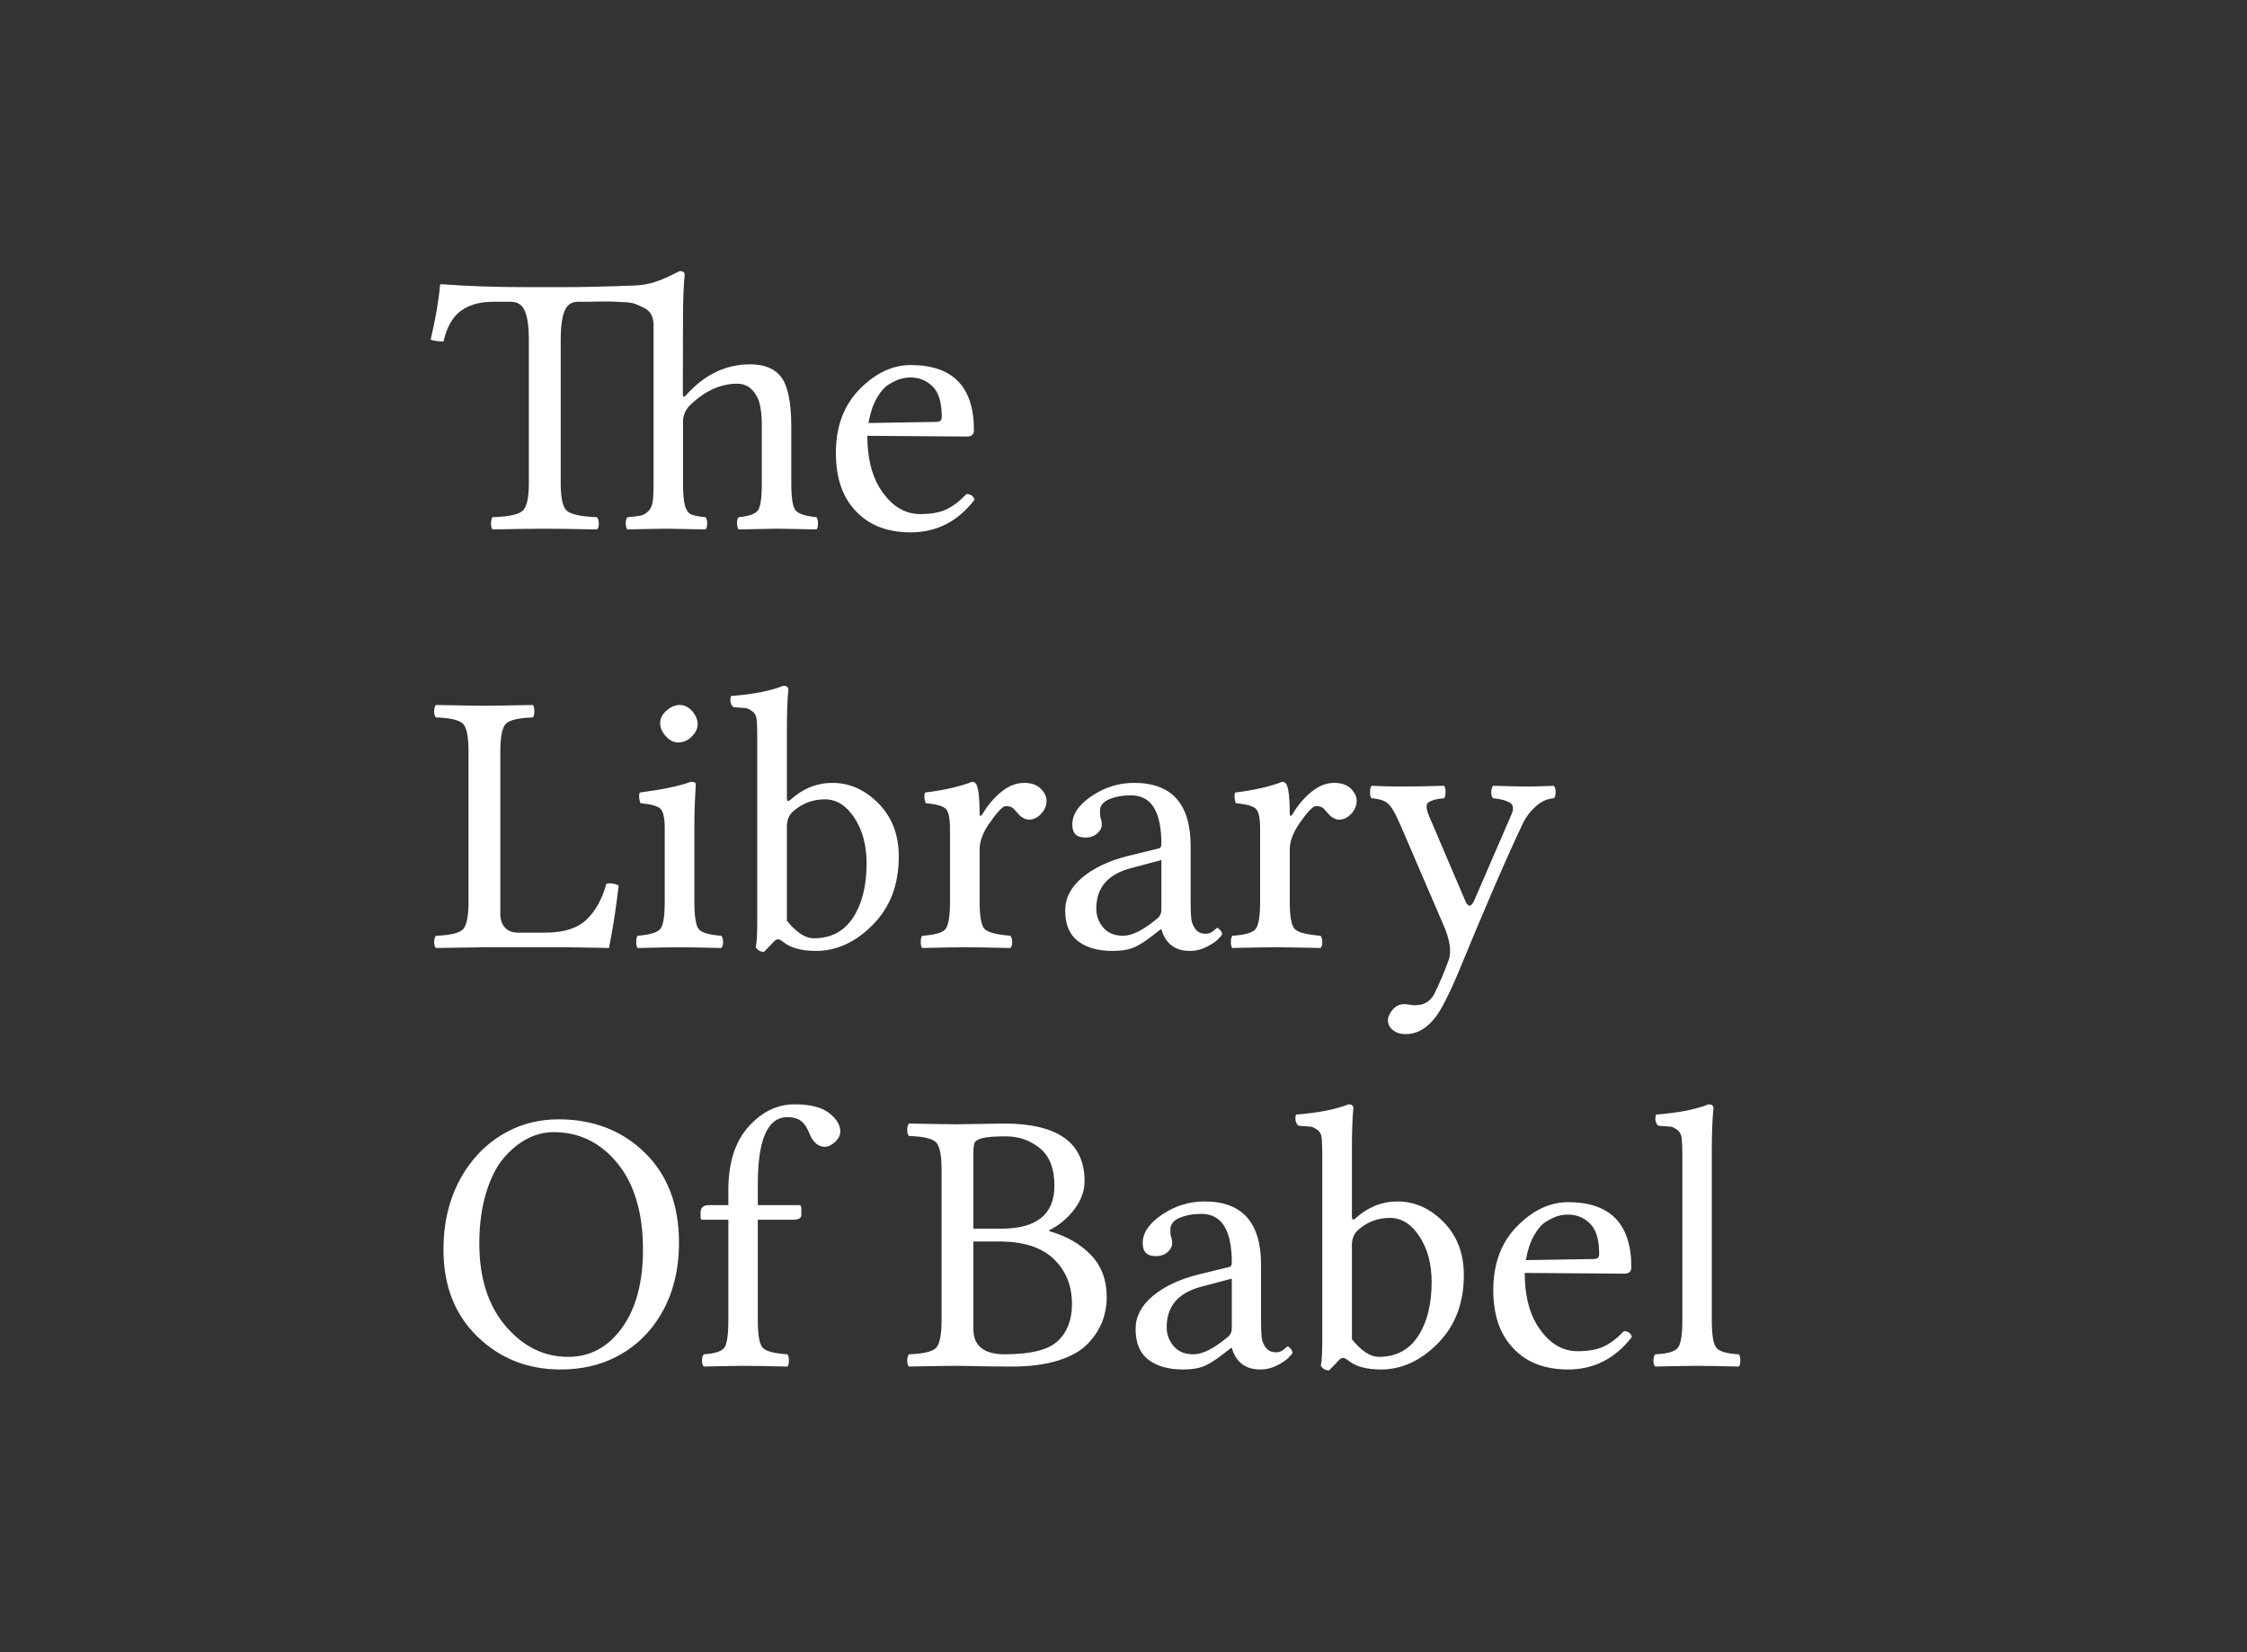 <?xml version="1.0" encoding="utf-8" ?>
<svg xmlns="http://www.w3.org/2000/svg" xmlns:xlink="http://www.w3.org/1999/xlink" width="102" height="75">
	<rect width="100%" height="100%" fill="#333333" stroke="none"/>
	<clipPath id="cl_4">
		<rect width="101.261" height="74.569"/>
	</clipPath>
	<g clip-path="url(#cl_4)">
		<path fill="white" transform="translate(19.5 9)" d="M5.952 12.925Q5.952 13.946 6.238 14.191Q6.524 14.435 7.595 14.477Q7.678 14.56 7.682 14.763Q7.687 14.967 7.595 15.033Q5.894 15 5.238 15Q4.524 15 2.855 15.033Q2.789 14.967 2.789 14.763Q2.789 14.56 2.855 14.477Q3.926 14.444 4.217 14.195Q4.507 13.946 4.507 12.925L4.507 6.384Q4.507 5.554 4.329 5.126Q4.15 4.699 3.702 4.699L2.872 4.699Q1.992 4.699 1.428 5.105Q0.863 5.512 0.631 6.5Q0.274 6.5 0.05 6.417Q0.39 4.956 0.473 3.952Q0.473 3.902 0.548 3.902Q2.266 4.035 4.507 4.035L5.968 4.035Q7.429 4.035 9.313 3.96Q9.762 3.943 10.144 3.827Q10.525 3.711 10.932 3.512Q11.339 3.312 11.355 3.304Q11.58 3.304 11.58 3.47Q11.513 4.151 11.505 5.255L11.497 8.916Q11.513 9.098 11.663 8.916Q12.908 7.538 14.551 7.538Q15.523 7.538 15.962 8.119Q16.419 8.716 16.419 10.393L16.419 12.925Q16.419 13.929 16.614 14.166Q16.809 14.402 17.564 14.477Q17.631 14.56 17.631 14.763Q17.631 14.967 17.564 15.033Q16.104 15 15.755 15Q15.448 15 14.028 15.033Q13.962 14.95 13.958 14.747Q13.954 14.543 14.028 14.477Q14.726 14.411 14.904 14.17Q15.082 13.929 15.082 12.925L15.082 10.343Q15.082 9.438 14.875 9.032Q14.568 8.417 13.97 8.417Q12.816 8.417 11.795 9.422Q11.505 9.737 11.505 10.136L11.505 12.925Q11.505 13.647 11.592 13.95Q11.679 14.253 11.862 14.344Q12.044 14.435 12.526 14.477Q12.601 14.552 12.601 14.755Q12.601 14.959 12.526 15.033Q11.098 15 10.849 15Q10.384 15 8.981 15.033Q8.907 14.959 8.907 14.755Q8.907 14.552 8.981 14.477Q9.405 14.444 9.592 14.402Q9.778 14.361 9.936 14.199Q10.094 14.037 10.131 13.755Q10.168 13.473 10.168 12.925L10.168 5.77Q10.168 5.496 10.073 5.301Q9.978 5.105 9.766 4.993Q9.554 4.881 9.367 4.807Q9.181 4.732 8.832 4.715Q8.483 4.699 8.28 4.69Q8.077 4.682 7.666 4.69Q7.255 4.699 7.105 4.699L6.732 4.699Q6.292 4.699 6.122 5.13Q5.952 5.562 5.952 6.434L5.952 12.925ZM19.922 10.202L23.002 10.152Q23.259 10.152 23.25 9.92Q23.25 8.949 22.835 8.542Q22.42 8.135 21.839 8.135Q21.615 8.135 21.399 8.193Q21.184 8.251 20.868 8.438Q20.553 8.625 20.295 9.082Q20.038 9.538 19.922 10.202ZM24.379 13.423Q24.67 13.44 24.736 13.688Q23.599 15.166 21.839 15.166Q20.154 15.166 19.241 14.079Q18.444 13.157 18.444 11.563Q18.444 9.762 19.523 8.666Q20.602 7.571 21.839 7.571Q24.711 7.571 24.711 10.526Q24.711 10.816 24.396 10.816L19.872 10.783Q19.872 12.211 20.412 13.116Q21.159 14.336 22.271 14.336Q22.985 14.336 23.437 14.133Q23.89 13.929 24.379 13.423Z"/>
		<path fill="white" transform="translate(19.5 9)" d="M2.499 34Q1.121 34.017 0.291 34.033Q0.208 33.967 0.208 33.763Q0.208 33.56 0.291 33.477Q1.245 33.444 1.507 33.195Q1.768 32.946 1.768 31.925L1.768 25.11Q1.768 24.089 1.507 23.844Q1.245 23.599 0.291 23.566Q0.208 23.5 0.208 23.292Q0.208 23.084 0.291 23.002Q1.992 23.035 2.482 23.035Q3.03 23.035 4.69 23.002Q4.756 23.084 4.756 23.288Q4.756 23.491 4.69 23.566Q3.735 23.599 3.474 23.844Q3.212 24.089 3.212 25.11L3.212 32.489Q3.212 32.879 3.424 33.108Q3.636 33.336 4.009 33.336L5.254 33.336Q6.5 33.336 7.118 32.751Q7.736 32.166 8.027 31.111Q8.317 31.061 8.583 31.194Q8.417 32.672 8.143 34.033Q6.574 34 6.118 34L2.499 34ZM10.467 23.815Q10.467 23.508 10.758 23.255Q11.048 23.002 11.355 23.002Q11.679 23.002 11.924 23.284Q12.169 23.566 12.169 23.881Q12.169 24.172 11.899 24.438Q11.629 24.703 11.289 24.703Q10.982 24.703 10.725 24.421Q10.467 24.139 10.467 23.815ZM12.02 31.925Q12.02 32.946 12.223 33.182Q12.426 33.419 13.24 33.477Q13.323 33.56 13.323 33.763Q13.323 33.967 13.24 34.033Q11.779 34 11.355 34Q10.882 34 9.446 34.033Q9.38 33.967 9.38 33.763Q9.38 33.56 9.446 33.477Q10.26 33.411 10.467 33.178Q10.675 32.946 10.675 31.925L10.675 28.613Q10.675 27.899 10.48 27.712Q10.285 27.525 9.571 27.459Q9.471 27.169 9.538 26.977Q11.115 26.77 11.862 26.488Q12.086 26.488 12.086 26.604Q12.086 26.645 12.078 26.724Q12.069 26.803 12.061 27.04Q12.053 27.276 12.04 27.496Q12.028 27.716 12.024 28.007Q12.02 28.297 12.02 28.538L12.02 31.925ZM16.502 27.832Q16.211 28.09 16.22 28.546L16.22 32.796Q16.867 33.593 17.44 33.593Q18.61 33.593 19.225 32.651Q19.839 31.709 19.839 30.19Q19.839 28.97 19.287 28.127Q18.735 27.285 17.946 27.285Q17.116 27.285 16.502 27.832ZM16.386 27.301Q17.232 26.538 18.287 26.538Q19.457 26.538 20.378 27.471Q21.3 28.405 21.3 29.883Q21.3 31.784 20.125 32.975Q18.951 34.166 17.54 34.166Q16.544 34.166 16.045 33.751Q15.904 33.635 15.809 33.639Q15.713 33.643 15.581 33.792Q15.523 33.859 15.435 33.95Q15.348 34.041 15.307 34.079Q15.265 34.116 15.182 34.208Q14.941 34.208 14.809 34Q14.875 33.676 14.875 32.796L14.875 24.496Q14.875 23.948 14.85 23.678Q14.825 23.408 14.638 23.279Q14.452 23.151 14.348 23.143Q14.244 23.134 13.788 23.101Q13.597 22.91 13.68 22.595Q15.19 22.479 16.062 22.13Q16.286 22.13 16.286 22.304Q16.22 22.985 16.22 24.089L16.22 27.218Q16.22 27.451 16.386 27.301ZM24.969 27.916Q24.969 27.998 24.994 28.032Q25.019 28.065 25.102 27.949Q25.442 27.368 25.944 26.953Q26.446 26.538 26.986 26.538Q27.476 26.538 27.741 26.799Q28.007 27.061 28.007 27.351Q28.007 27.675 27.762 27.94Q27.517 28.206 27.21 28.206Q27.094 28.206 26.973 28.144Q26.853 28.081 26.795 28.023Q26.737 27.965 26.641 27.853Q26.546 27.741 26.513 27.708Q26.396 27.592 26.156 27.592Q25.948 27.592 25.375 28.422Q24.969 29.036 24.969 29.559L24.969 31.925Q24.969 32.946 25.197 33.174Q25.425 33.402 26.363 33.477Q26.446 33.56 26.446 33.763Q26.446 33.967 26.363 34.033Q24.902 34 24.305 34Q23.798 34 22.362 34.033Q22.296 33.967 22.296 33.763Q22.296 33.56 22.362 33.477Q23.192 33.427 23.408 33.187Q23.624 32.946 23.624 31.925L23.624 28.613Q23.624 27.899 23.429 27.712Q23.234 27.525 22.52 27.459Q22.42 27.169 22.487 26.977Q23.815 26.811 24.628 26.488Q24.761 26.488 24.828 26.621Q24.969 26.928 24.969 27.916ZM33.22 30.041L31.875 30.398Q30.256 30.804 30.265 32.265Q30.265 32.722 30.576 33.099Q30.887 33.477 31.485 33.477Q32.083 33.477 32.979 32.738Q33.22 32.572 33.22 32.298L33.22 30.041ZM33.22 33.187L33.187 33.187L32.846 33.452Q32.282 33.892 31.925 34.029Q31.568 34.166 30.995 34.166Q30.024 34.166 29.439 33.726Q28.854 33.286 28.854 32.331Q28.854 31.485 29.625 30.837Q30.398 30.19 31.659 29.866L33.12 29.509Q33.22 29.476 33.22 29.31Q33.22 27.102 31.842 27.102Q31.277 27.102 30.854 27.28Q30.431 27.459 30.431 27.816Q30.431 28.057 30.464 28.148Q30.514 28.248 30.514 28.455Q30.514 28.646 30.31 28.833Q30.107 29.02 29.767 29.02Q29.169 29.02 29.177 28.422Q29.177 27.725 30.061 27.131Q30.945 26.538 31.983 26.538Q34.548 26.538 34.548 29.41L34.548 31.941Q34.548 32.431 34.573 32.688Q34.598 32.946 34.76 33.166Q34.921 33.386 35.228 33.386Q35.436 33.386 35.585 33.253Q35.735 33.12 35.752 33.12Q35.801 33.12 35.888 33.22Q35.976 33.319 35.976 33.402Q35.976 33.452 35.797 33.631Q35.619 33.809 35.262 33.987Q34.905 34.166 34.531 34.166Q33.51 34.174 33.22 33.187ZM39.047 27.916Q39.047 27.998 39.072 28.032Q39.097 28.065 39.18 27.949Q39.52 27.368 40.022 26.953Q40.524 26.538 41.064 26.538Q41.554 26.538 41.819 26.799Q42.085 27.061 42.085 27.351Q42.085 27.675 41.84 27.94Q41.595 28.206 41.288 28.206Q41.172 28.206 41.051 28.144Q40.931 28.081 40.873 28.023Q40.815 27.965 40.719 27.853Q40.624 27.741 40.591 27.708Q40.475 27.592 40.234 27.592Q40.026 27.592 39.454 28.422Q39.047 29.036 39.047 29.559L39.047 31.925Q39.047 32.946 39.275 33.174Q39.503 33.402 40.441 33.477Q40.524 33.56 40.524 33.763Q40.524 33.967 40.441 34.033Q38.98 34 38.383 34Q37.877 34 36.44 34.033Q36.374 33.967 36.374 33.763Q36.374 33.56 36.44 33.477Q37.27 33.427 37.486 33.187Q37.702 32.946 37.702 31.925L37.702 28.613Q37.702 27.899 37.507 27.712Q37.312 27.525 36.598 27.459Q36.498 27.169 36.565 26.977Q37.893 26.811 38.706 26.488Q38.839 26.488 38.906 26.621Q39.047 26.928 39.047 27.916ZM45.953 36.723Q45.273 37.943 44.301 37.943Q43.961 37.943 43.733 37.764Q43.504 37.586 43.504 37.312Q43.504 37.088 43.716 36.835Q43.928 36.581 44.252 36.581Q44.334 36.581 44.48 36.606Q44.625 36.631 44.741 36.631Q45.322 36.631 45.596 36.142Q46.003 35.312 46.26 34.581Q46.468 34 46.02 32.979L44.094 28.505Q43.845 27.932 43.691 27.7Q43.538 27.467 43.343 27.368Q43.148 27.268 42.757 27.235Q42.691 27.169 42.691 26.965Q42.691 26.762 42.757 26.67Q43.438 26.704 44.135 26.704Q44.799 26.704 46.053 26.67Q46.119 26.753 46.119 26.961Q46.119 27.169 46.053 27.235Q45.754 27.26 45.584 27.314Q45.414 27.368 45.331 27.43Q45.248 27.492 45.26 27.637Q45.273 27.783 45.314 27.895Q45.355 28.007 45.455 28.248Q45.48 28.306 45.497 28.339L47.007 31.875Q47.057 32 47.111 32.058Q47.165 32.116 47.215 32.112Q47.265 32.107 47.315 32.053Q47.364 32 47.414 31.892L49.099 27.998Q49.29 27.592 49.041 27.438Q48.792 27.285 48.277 27.235Q48.194 27.169 48.194 26.965Q48.194 26.762 48.277 26.67Q49.539 26.704 49.83 26.704Q50.187 26.704 51.033 26.67Q51.116 26.753 51.116 26.961Q51.116 27.169 51.033 27.235Q50.593 27.268 50.228 27.592Q49.863 27.916 49.655 28.322Q48.568 30.597 46.65 35.262Q46.294 36.108 45.953 36.723Z"/>
		<path fill="white" transform="translate(19.5 9)" d="M5.628 42.392Q5.014 42.392 4.437 42.69Q3.86 42.989 3.366 43.566Q2.872 44.143 2.565 45.156Q2.258 46.169 2.258 47.438Q2.258 49.788 3.449 51.19Q4.64 52.593 6.292 52.593Q7.786 52.593 8.737 51.273Q9.687 49.954 9.687 47.729Q9.687 45.23 8.533 43.811Q7.379 42.392 5.628 42.392ZM11.322 47.405Q11.322 49.53 10.268 51.024Q9.554 52.045 8.446 52.606Q7.338 53.166 5.952 53.166Q3.71 53.166 2.171 51.672Q0.631 50.178 0.631 47.729Q0.631 45.48 1.793 43.886Q2.507 42.906 3.557 42.358Q4.607 41.81 5.852 41.81Q8.218 41.81 9.77 43.325Q11.322 44.84 11.322 47.405ZM14.9 50.925Q14.9 51.946 15.124 52.182Q15.348 52.419 16.245 52.477Q16.311 52.56 16.311 52.763Q16.311 52.967 16.245 53.033Q14.784 53 14.244 53Q13.887 53 12.451 53.033Q12.368 52.967 12.368 52.763Q12.368 52.56 12.451 52.477Q13.182 52.427 13.373 52.187Q13.563 51.946 13.563 50.925L13.563 46.368L12.385 46.368Q12.302 46.368 12.302 46.268L12.302 46.044Q12.302 45.704 12.692 45.704L13.563 45.704L13.563 45.023Q13.563 43.172 14.472 42.151Q15.381 41.13 16.568 41.13Q17.589 41.13 18.096 41.495Q18.644 41.902 18.644 42.358Q18.644 42.616 18.407 42.836Q18.17 43.056 17.946 43.056Q17.506 43.056 17.266 42.508Q17.1 42.068 16.867 41.889Q16.635 41.711 16.245 41.711Q14.9 41.711 14.9 44.741L14.9 45.704L16.743 45.704Q16.875 45.704 16.875 45.812L16.875 46.152Q16.875 46.376 16.485 46.368L14.9 46.368L14.9 50.925ZM24.686 43.313L24.686 46.774L25.948 46.774Q28.364 46.774 28.364 44.824Q28.364 43.653 27.7 43.118Q27.036 42.583 26.164 42.583Q25.434 42.583 25.122 42.657Q24.811 42.732 24.749 42.861Q24.686 42.989 24.686 43.313ZM24.686 47.355L24.686 51.331Q24.686 52.469 26.098 52.477Q27.882 52.477 28.521 51.871Q29.161 51.265 29.161 50.194Q29.161 48.949 28.335 48.152Q27.509 47.355 25.857 47.355L24.686 47.355ZM23.956 42.035Q24.33 42.035 25.06 42.018Q25.791 42.002 26.081 42.002Q29.733 42.002 29.733 44.616Q29.733 45.28 29.269 45.895Q28.804 46.509 28.123 46.849L28.123 46.882Q29.31 47.223 30.024 47.97Q30.738 48.717 30.738 49.871Q30.738 50.468 30.534 50.995Q30.331 51.523 29.875 52Q29.418 52.477 28.542 52.755Q27.666 53.033 26.455 53.033Q25.608 53.033 24.927 53.017Q24.247 53 23.973 53Q23.425 53 21.765 53.033Q21.682 52.967 21.682 52.763Q21.682 52.56 21.765 52.477Q22.719 52.444 22.981 52.195Q23.242 51.946 23.242 50.925L23.242 44.11Q23.242 43.089 22.981 42.844Q22.719 42.599 21.765 42.566Q21.682 42.499 21.682 42.292Q21.682 42.084 21.765 42.002Q23.466 42.035 23.956 42.035ZM36.416 49.041L35.071 49.398Q33.452 49.804 33.46 51.265Q33.46 51.722 33.772 52.099Q34.083 52.477 34.681 52.477Q35.278 52.477 36.175 51.738Q36.416 51.572 36.416 51.298L36.416 49.041ZM36.416 52.187L36.382 52.187L36.042 52.452Q35.477 52.892 35.121 53.029Q34.764 53.166 34.191 53.166Q33.22 53.166 32.635 52.726Q32.049 52.286 32.049 51.331Q32.049 50.485 32.821 49.837Q33.593 49.19 34.855 48.866L36.316 48.509Q36.416 48.476 36.416 48.31Q36.416 46.102 35.038 46.102Q34.473 46.102 34.05 46.281Q33.627 46.459 33.627 46.816Q33.627 47.057 33.66 47.148Q33.709 47.248 33.709 47.455Q33.709 47.646 33.506 47.833Q33.303 48.02 32.962 48.02Q32.365 48.02 32.373 47.422Q32.373 46.725 33.257 46.131Q34.141 45.538 35.179 45.538Q37.744 45.538 37.744 48.41L37.744 50.941Q37.744 51.431 37.769 51.688Q37.794 51.946 37.955 52.166Q38.117 52.386 38.424 52.386Q38.632 52.386 38.781 52.253Q38.931 52.12 38.947 52.12Q38.997 52.12 39.084 52.22Q39.171 52.319 39.171 52.402Q39.171 52.452 38.993 52.631Q38.815 52.809 38.458 52.987Q38.101 53.166 37.727 53.166Q36.706 53.174 36.416 52.187ZM42.151 46.833Q41.861 47.09 41.869 47.546L41.869 51.796Q42.517 52.593 43.089 52.593Q44.26 52.593 44.874 51.651Q45.488 50.709 45.488 49.19Q45.488 47.97 44.936 47.127Q44.384 46.285 43.596 46.285Q42.766 46.285 42.151 46.833ZM42.035 46.301Q42.882 45.538 43.936 45.538Q45.106 45.538 46.028 46.471Q46.949 47.405 46.949 48.883Q46.949 50.784 45.775 51.975Q44.6 53.166 43.189 53.166Q42.193 53.166 41.695 52.751Q41.554 52.635 41.458 52.639Q41.363 52.643 41.23 52.792Q41.172 52.859 41.085 52.95Q40.998 53.041 40.956 53.079Q40.915 53.116 40.831 53.208Q40.591 53.208 40.458 53Q40.524 52.676 40.524 51.796L40.524 43.496Q40.524 42.948 40.499 42.678Q40.475 42.408 40.288 42.279Q40.101 42.151 39.997 42.143Q39.894 42.134 39.437 42.101Q39.246 41.91 39.329 41.595Q40.84 41.478 41.711 41.13Q41.935 41.13 41.935 41.304Q41.869 41.985 41.869 43.089L41.869 46.218Q41.869 46.451 42.035 46.301ZM49.763 48.202L52.843 48.152Q53.1 48.152 53.092 47.92Q53.092 46.949 52.677 46.542Q52.262 46.135 51.681 46.135Q51.456 46.135 51.241 46.193Q51.025 46.252 50.709 46.438Q50.394 46.625 50.137 47.081Q49.879 47.538 49.763 48.202ZM54.221 51.423Q54.511 51.44 54.578 51.688Q53.44 53.166 51.681 53.166Q49.996 53.166 49.083 52.079Q48.286 51.157 48.286 49.563Q48.286 47.762 49.365 46.666Q50.444 45.571 51.681 45.571Q54.553 45.571 54.553 48.526Q54.553 48.816 54.237 48.816L49.713 48.783Q49.713 50.211 50.253 51.116Q51 52.336 52.112 52.336Q52.826 52.336 53.279 52.133Q53.731 51.929 54.221 51.423ZM56.869 50.925L56.869 43.496Q56.869 42.948 56.84 42.678Q56.81 42.408 56.624 42.279Q56.437 42.151 56.337 42.143Q56.238 42.134 55.773 42.101Q55.582 41.91 55.673 41.595Q57.184 41.478 58.056 41.13Q58.28 41.13 58.28 41.304Q58.213 41.985 58.205 43.089L58.205 50.925Q58.205 51.946 58.421 52.191Q58.637 52.435 59.434 52.477Q59.5 52.56 59.5 52.763Q59.5 52.967 59.434 53.033Q57.973 53 57.541 53Q57.068 53 55.64 53.033Q55.557 52.967 55.557 52.763Q55.557 52.56 55.64 52.477Q56.437 52.444 56.653 52.195Q56.869 51.946 56.869 50.925Z"/>
	</g>
</svg>
